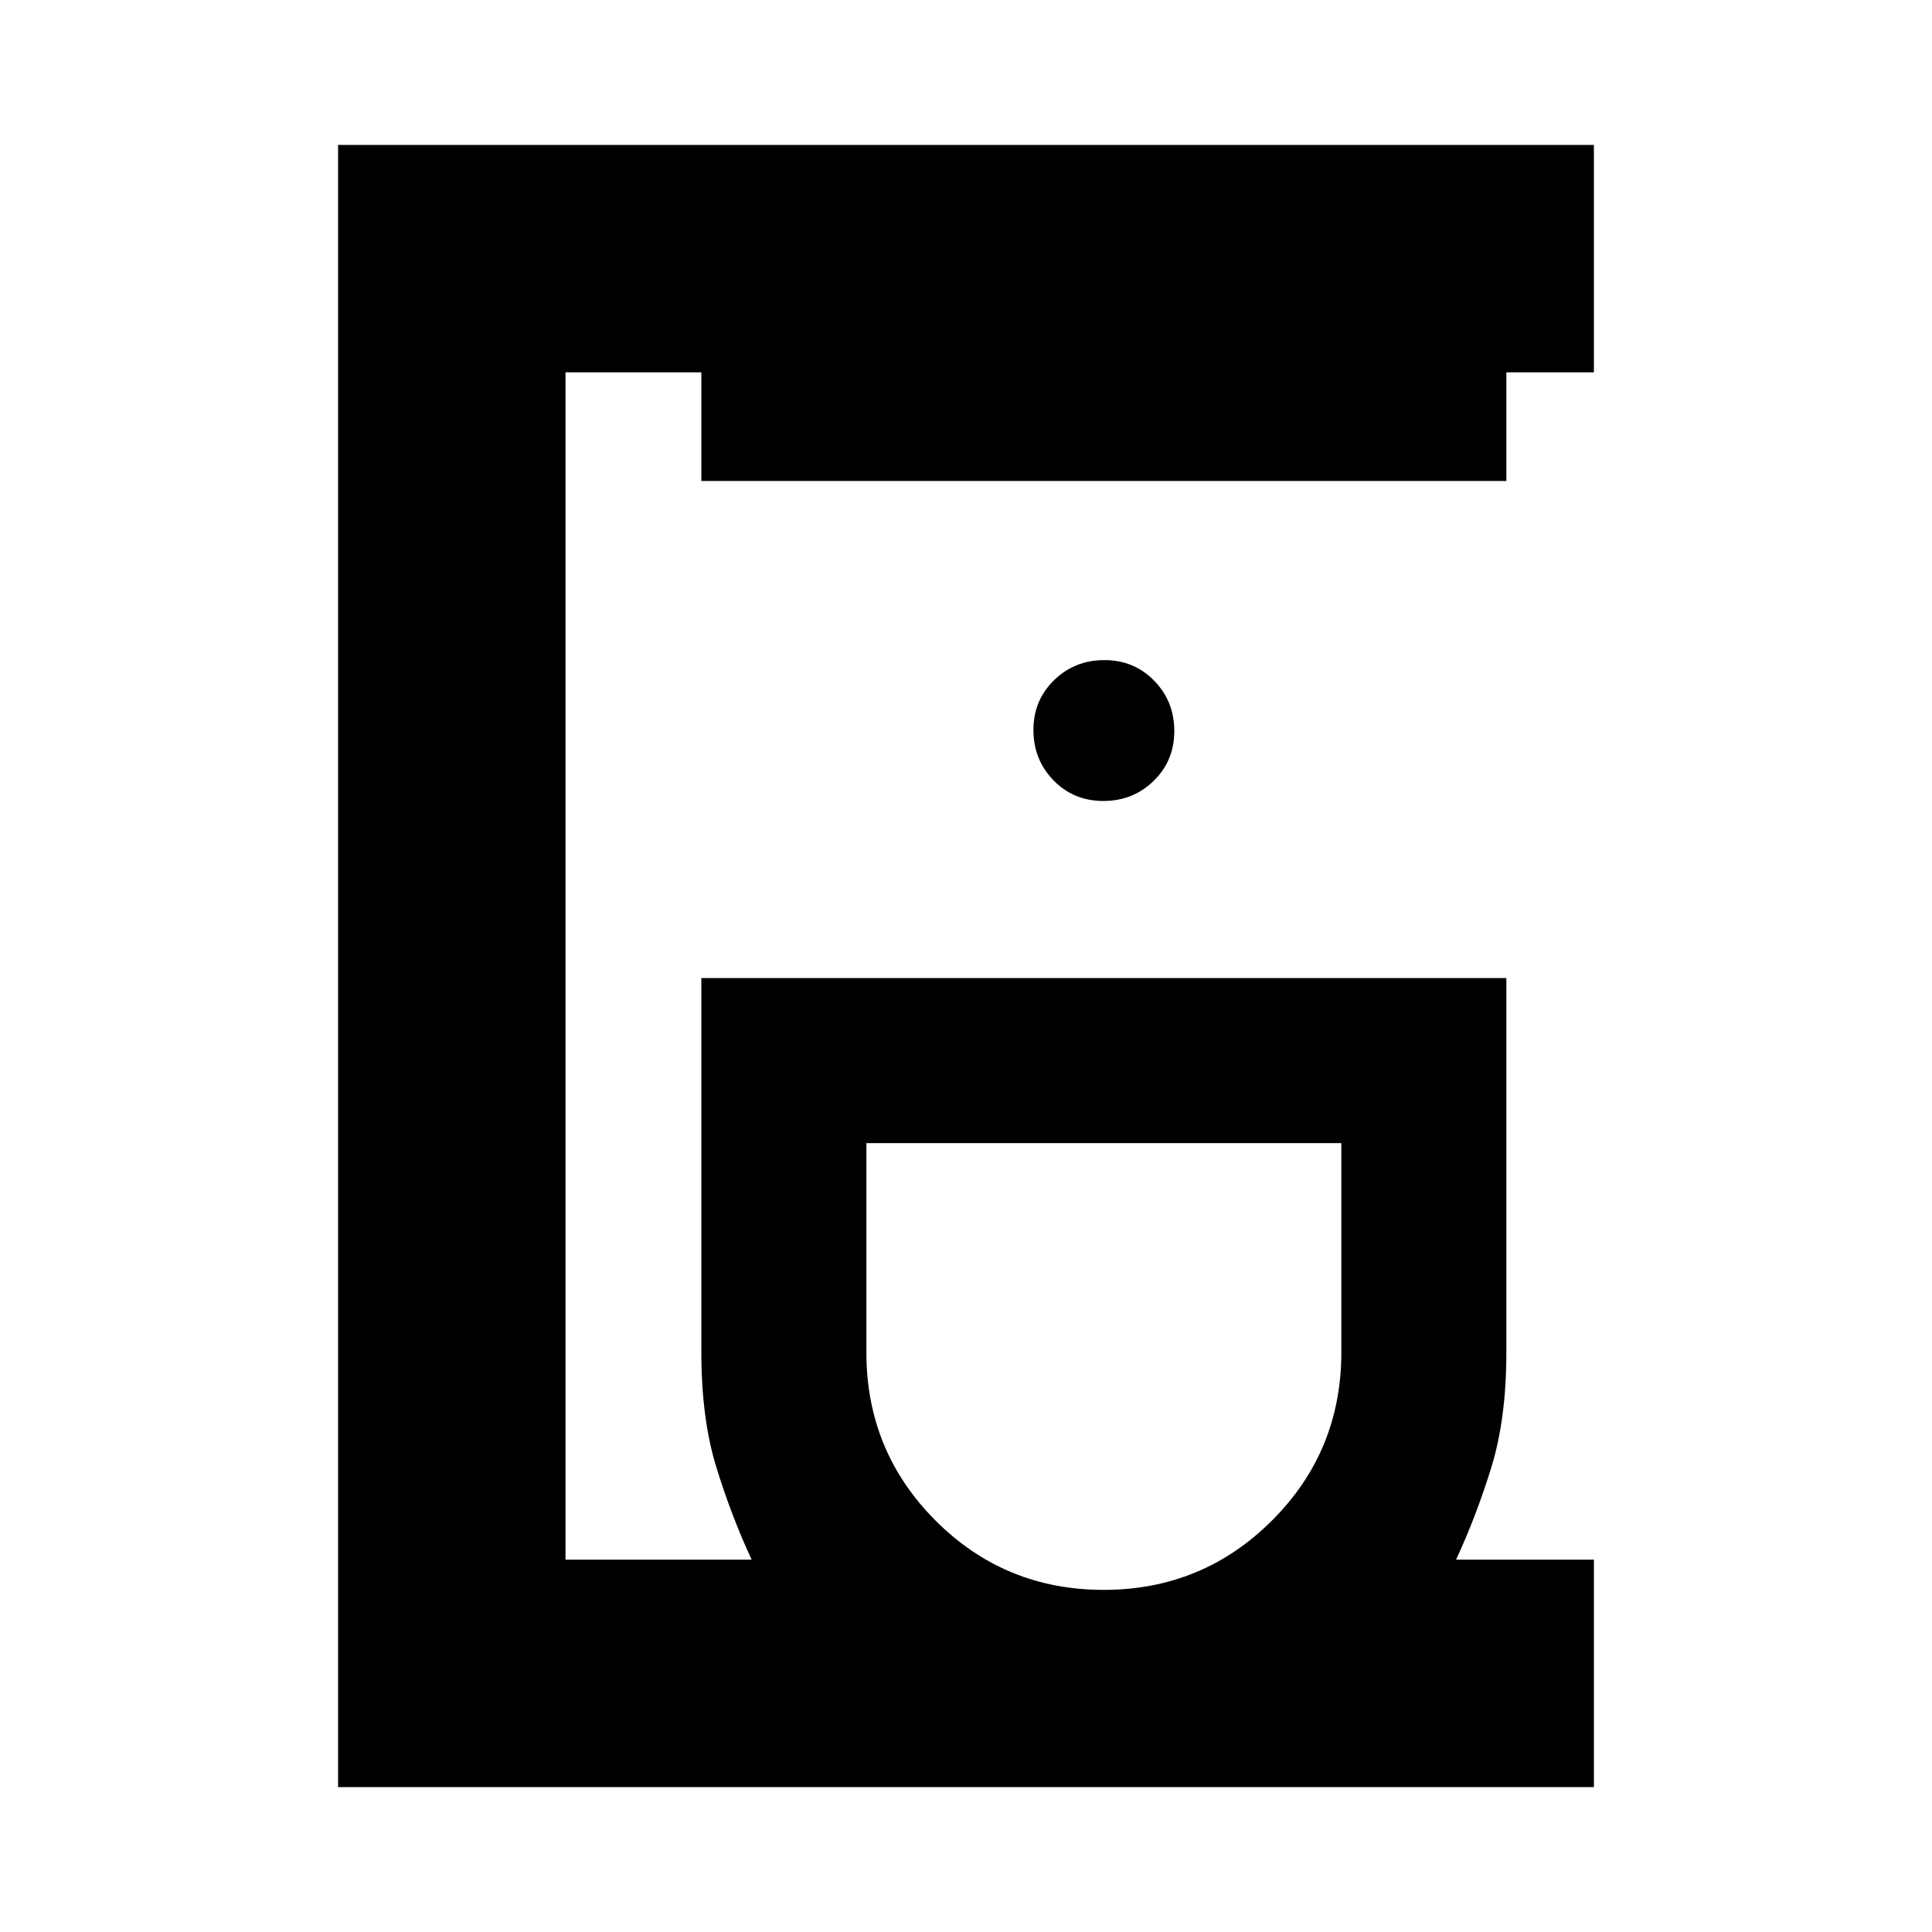 <svg xmlns="http://www.w3.org/2000/svg" height="20" viewBox="0 -960 960 960" width="20"><path d="M168-72v-816h624v113h-43.5v54h-400v-54H281v590h92.5q-10-21.5-17.5-45.75T348.5-288v-186h400v186q0 33-7.5 57.25T723.5-185H792v113H168Zm380.38-98q49.12 0 83.62-34.42 34.5-34.41 34.5-83.58v-104h-236v104q0 49.17 34.38 83.58Q499.26-170 548.38-170Zm-.14-392q14.76 0 25.01-9.99 10.25-9.98 10.25-24.75 0-14.76-9.99-25.01Q563.53-632 548.76-632q-14.76 0-25.01 9.99-10.25 9.98-10.25 24.75 0 14.76 9.99 25.01Q533.47-562 548.24-562Zm.26 170Z"/></svg>